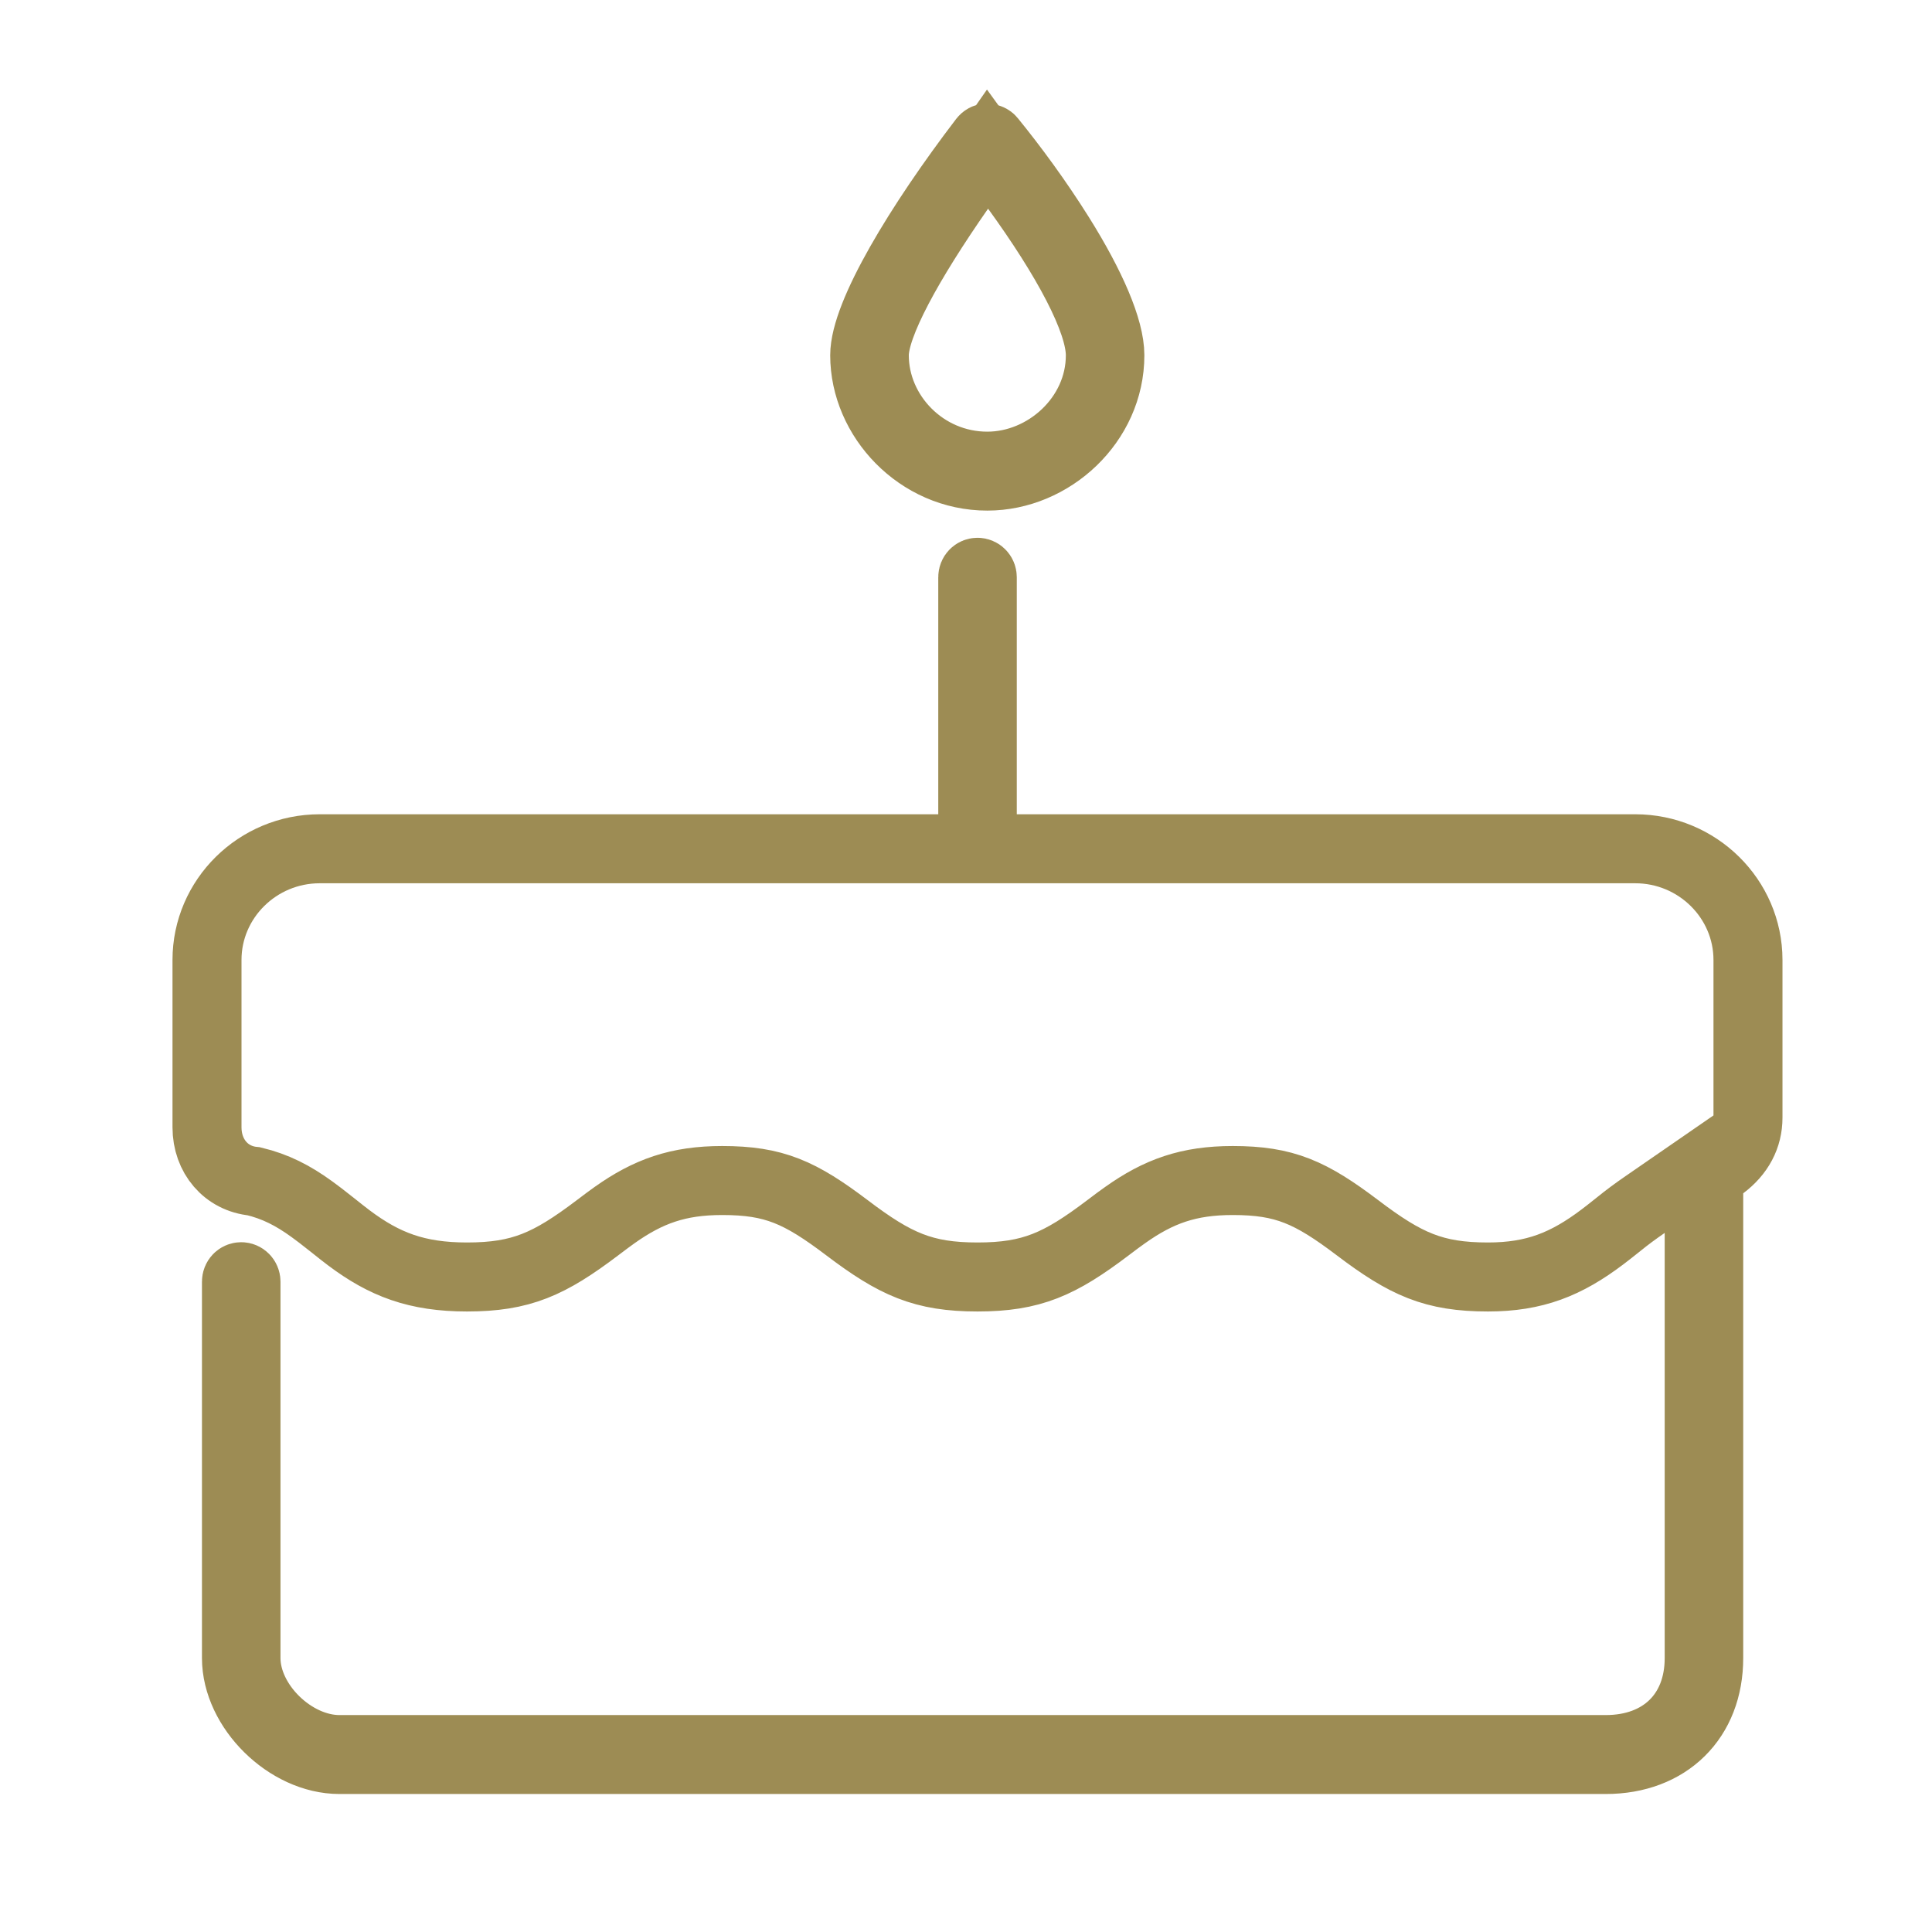 <?xml version="1.0" encoding="UTF-8"?>
<svg width="28px" height="28px" viewBox="0 0 28 28" version="1.1" xmlns="http://www.w3.org/2000/svg" xmlns:xlink="http://www.w3.org/1999/xlink">
    <!-- Generator: Sketch 51.3 (57544) - http://www.bohemiancoding.com/sketch -->
    <title>bd-gr</title>
    <desc>Created with Sketch.</desc>
    <defs></defs>
    <g id="Page-2" stroke="none" stroke-width="1" fill="none" fill-rule="evenodd">
        <g id="bd-gr" stroke="#9D8C54">
            <path d="M12.671,5.149 C12.671,4.706 13.17,3.8 13.91,2.738 L14.312,2.161 L14.725,2.731 C15.454,3.737 15.947,4.643 15.947,5.149 C15.947,6.048 15.159,6.756 14.309,6.756 C13.389,6.756 12.671,6 12.671,5.149 Z M12.532,5.149 C12.532,4.557 13.324,3.246 14.254,2.028 C14.268,2.01 14.287,2 14.306,2 C14.336,2.007 14.351,2.013 14.362,2.027 C14.676,2.412 15.036,2.9 15.358,3.414 C15.818,4.148 16.085,4.772 16.085,5.149 C16.085,6.123 15.235,6.9 14.309,6.9 C13.317,6.9 12.532,6.06 12.532,5.149 Z M23.699,12.301 C24.6,12.301 25.333,13.026 25.333,13.912 L25.333,16.198 C25.333,16.473 25.208,16.711 24.963,16.895 L24.764,17.046 L24.764,24.03 C24.764,24.912 24.17,25.5 23.272,25.5 L4.919,25.5 C4.17,25.5 3.427,24.765 3.427,24.03 L3.427,18.575 C3.427,18.534 3.458,18.503 3.496,18.503 C3.533,18.503 3.565,18.535 3.565,18.575 L3.565,24.03 C3.565,24.695 4.247,25.356 4.919,25.356 L23.272,25.356 C24.087,25.356 24.626,24.834 24.626,24.03 L24.626,16.916 L23.842,17.457 C23.7,17.555 23.582,17.642 23.464,17.738 C23.346,17.832 23.293,17.874 23.224,17.926 C22.7,18.322 22.241,18.507 21.565,18.507 C20.779,18.507 20.373,18.323 19.675,17.794 C18.995,17.28 18.619,17.109 17.866,17.109 C17.225,17.109 16.792,17.265 16.306,17.61 C16.235,17.66 16.181,17.7 16.057,17.794 C15.36,18.322 14.952,18.507 14.167,18.507 C13.381,18.507 12.974,18.323 12.276,17.794 C11.596,17.28 11.221,17.109 10.467,17.109 C9.827,17.109 9.394,17.265 8.907,17.61 C8.837,17.66 8.783,17.7 8.659,17.794 C7.961,18.322 7.553,18.507 6.768,18.507 C6.04,18.507 5.57,18.326 5.055,17.939 C4.988,17.888 4.935,17.847 4.819,17.754 C4.658,17.627 4.605,17.586 4.522,17.526 C4.244,17.324 3.992,17.196 3.679,17.12 C3.276,17.083 3,16.755 3,16.338 L3,13.912 C3,13.026 3.732,12.301 4.634,12.301 L14.098,12.301 L14.098,8.366 C14.098,8.325 14.129,8.294 14.167,8.294 C14.204,8.294 14.236,8.325 14.236,8.366 L14.236,12.301 L23.699,12.301 Z" id="Combined-Shape"></path>
        </g>
    </g>
</svg>
